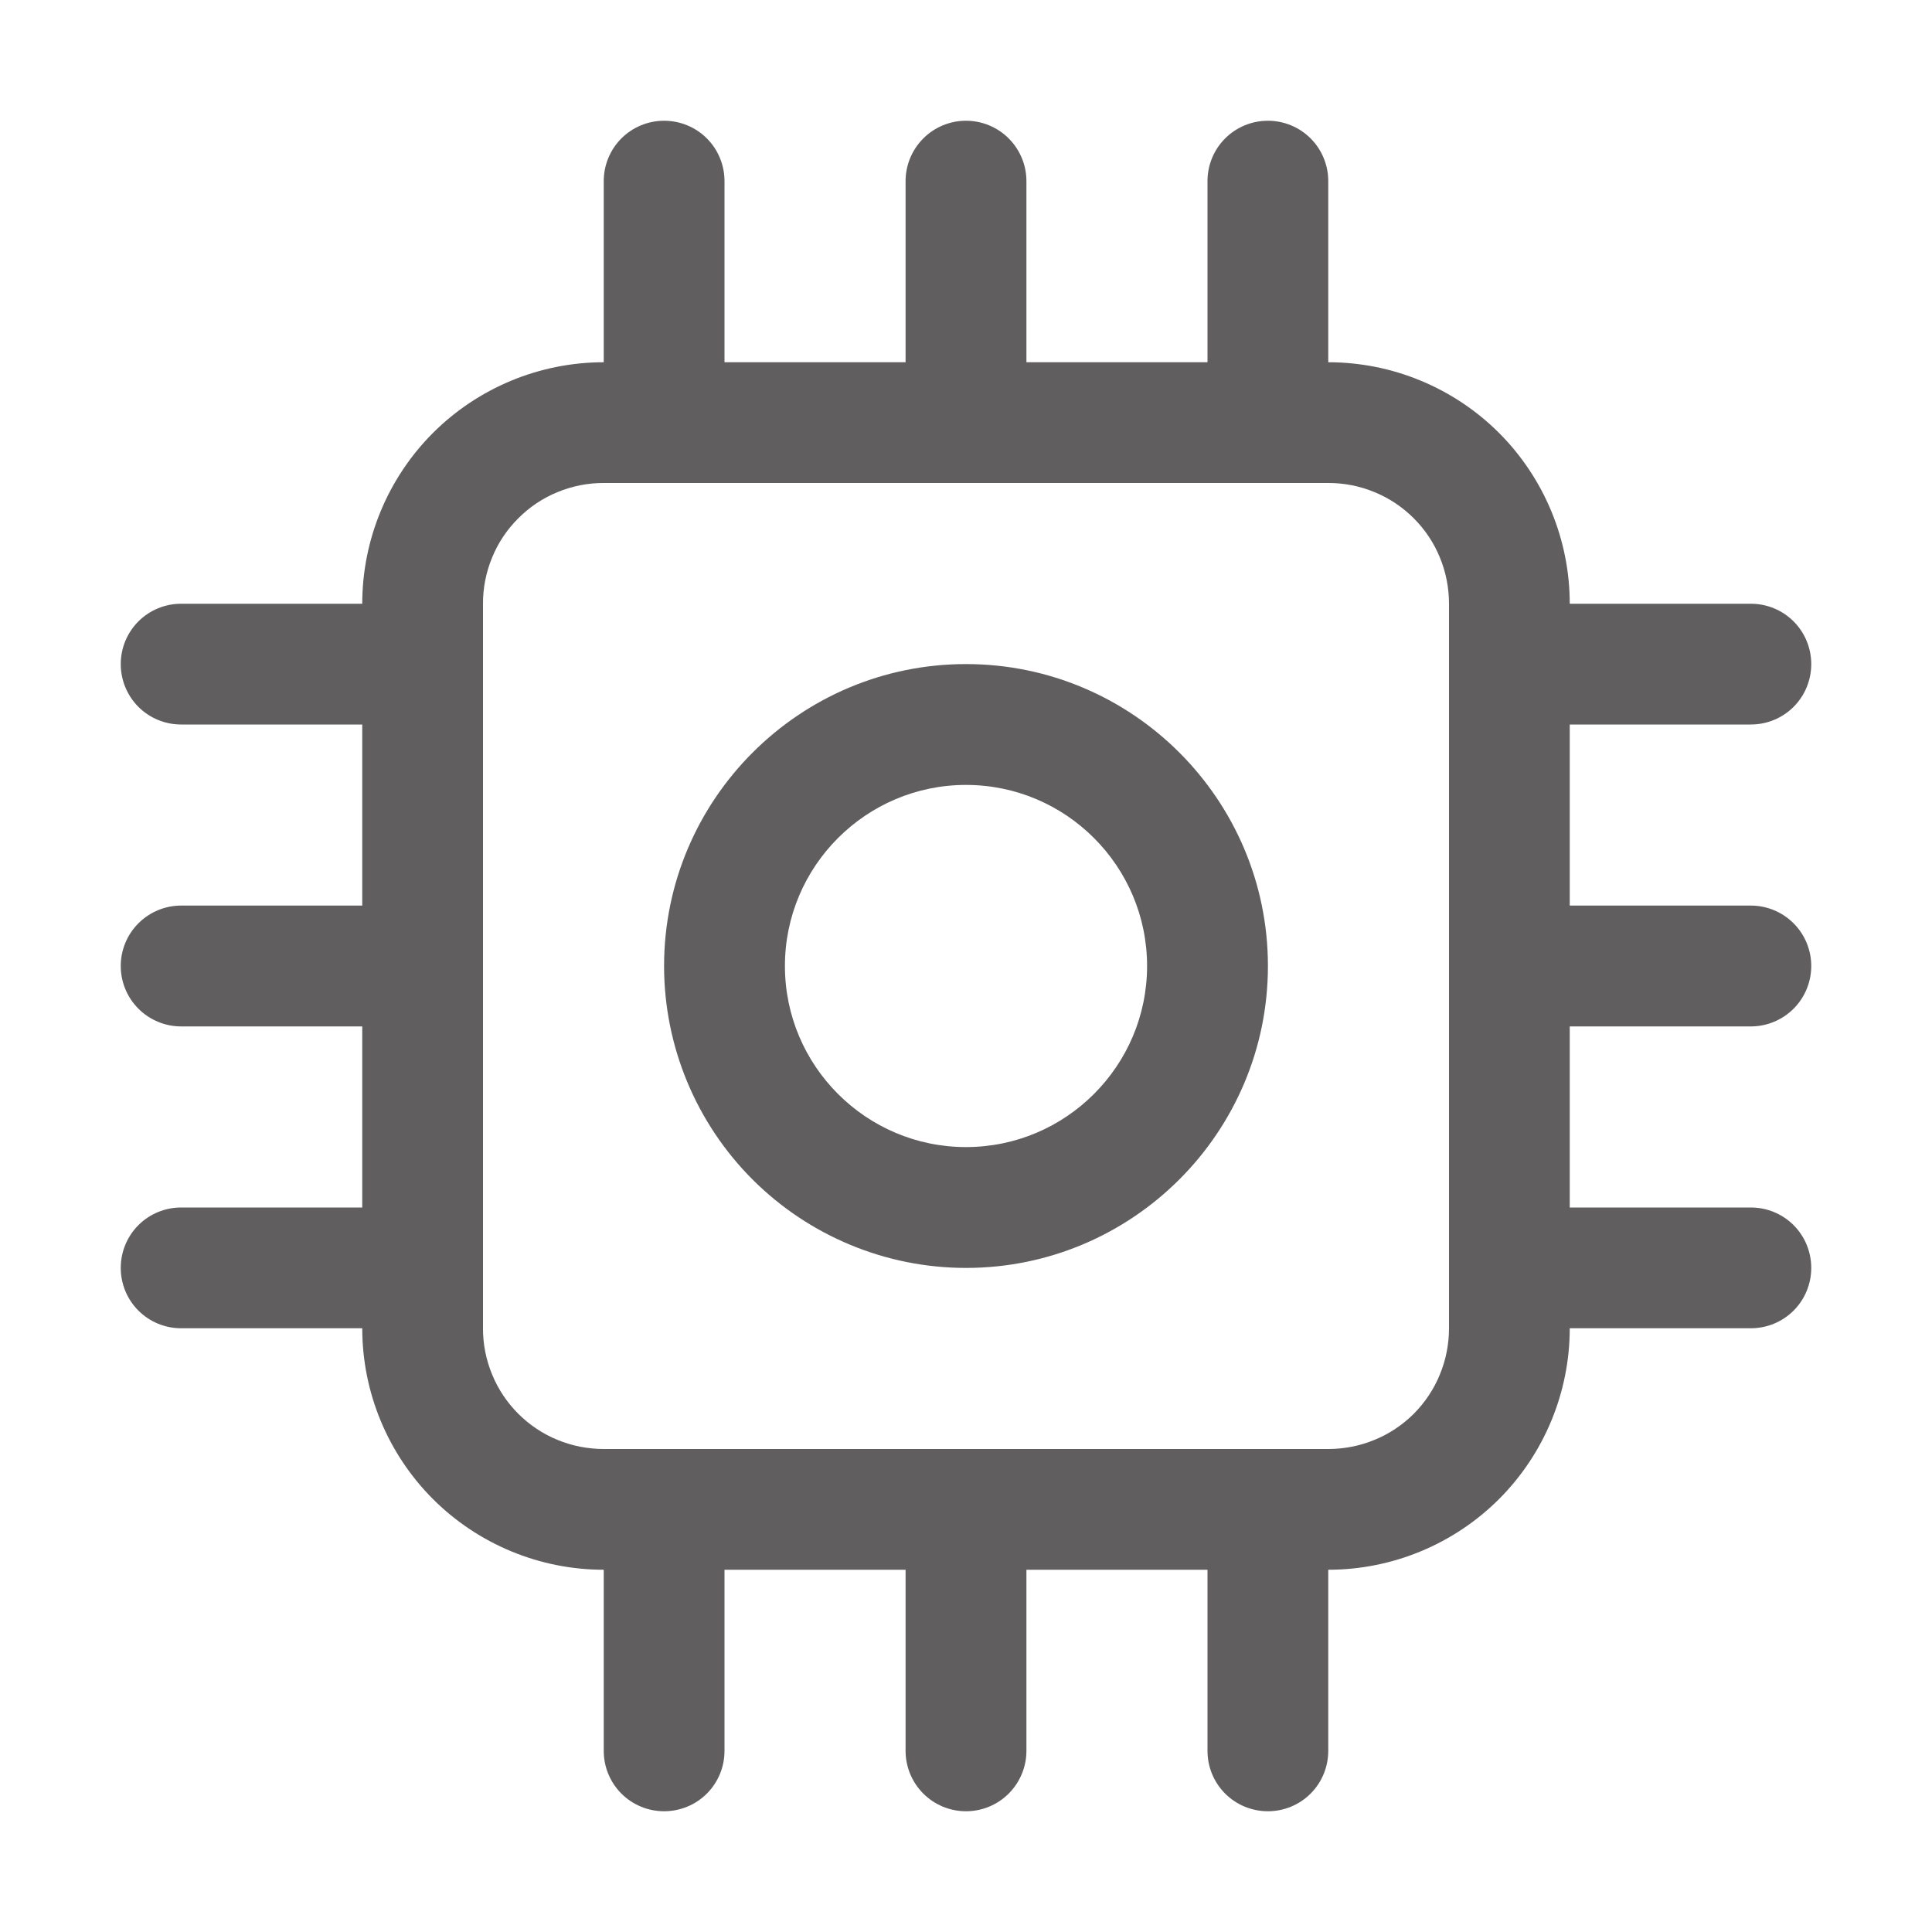 <svg width="22" height="22" viewBox="0 0 22 22" fill="none" xmlns="http://www.w3.org/2000/svg">
<path d="M19.938 11.688C20.12 11.688 20.295 11.615 20.424 11.486C20.553 11.357 20.625 11.182 20.625 11C20.625 10.818 20.553 10.643 20.424 10.514C20.295 10.385 20.12 10.312 19.938 10.312H17.875V8.25H19.938C20.12 8.25 20.295 8.178 20.424 8.049C20.553 7.92 20.625 7.745 20.625 7.562C20.625 7.38 20.553 7.205 20.424 7.076C20.295 6.947 20.12 6.875 19.938 6.875H17.875C17.875 6.146 17.585 5.446 17.07 4.93C16.554 4.415 15.854 4.125 15.125 4.125V2.062C15.125 1.88 15.053 1.705 14.924 1.576C14.795 1.447 14.62 1.375 14.438 1.375C14.255 1.375 14.08 1.447 13.951 1.576C13.822 1.705 13.75 1.88 13.75 2.062V4.125H11.688V2.062C11.688 1.88 11.615 1.705 11.486 1.576C11.357 1.447 11.182 1.375 11 1.375C10.818 1.375 10.643 1.447 10.514 1.576C10.385 1.705 10.312 1.88 10.312 2.062V4.125H8.25V2.062C8.25 1.88 8.178 1.705 8.049 1.576C7.92 1.447 7.745 1.375 7.562 1.375C7.38 1.375 7.205 1.447 7.076 1.576C6.947 1.705 6.875 1.88 6.875 2.062V4.125C6.146 4.125 5.446 4.415 4.93 4.93C4.415 5.446 4.125 6.146 4.125 6.875H2.062C1.88 6.875 1.705 6.947 1.576 7.076C1.447 7.205 1.375 7.38 1.375 7.562C1.375 7.745 1.447 7.92 1.576 8.049C1.705 8.178 1.88 8.25 2.062 8.25H4.125V10.312H2.062C1.88 10.312 1.705 10.385 1.576 10.514C1.447 10.643 1.375 10.818 1.375 11C1.375 11.182 1.447 11.357 1.576 11.486C1.705 11.615 1.88 11.688 2.062 11.688H4.125V13.75H2.062C1.88 13.75 1.705 13.822 1.576 13.951C1.447 14.08 1.375 14.255 1.375 14.438C1.375 14.62 1.447 14.795 1.576 14.924C1.705 15.053 1.88 15.125 2.062 15.125H4.125C4.125 15.854 4.415 16.554 4.93 17.07C5.446 17.585 6.146 17.875 6.875 17.875V19.938C6.875 20.12 6.947 20.295 7.076 20.424C7.205 20.553 7.38 20.625 7.562 20.625C7.745 20.625 7.92 20.553 8.049 20.424C8.178 20.295 8.25 20.12 8.25 19.938V17.875H10.312V19.938C10.312 20.12 10.385 20.295 10.514 20.424C10.643 20.553 10.818 20.625 11 20.625C11.182 20.625 11.357 20.553 11.486 20.424C11.615 20.295 11.688 20.12 11.688 19.938V17.875H13.75V19.938C13.75 20.12 13.822 20.295 13.951 20.424C14.08 20.553 14.255 20.625 14.438 20.625C14.62 20.625 14.795 20.553 14.924 20.424C15.053 20.295 15.125 20.12 15.125 19.938V17.875C15.854 17.875 16.554 17.585 17.07 17.07C17.585 16.554 17.875 15.854 17.875 15.125H19.938C20.12 15.125 20.295 15.053 20.424 14.924C20.553 14.795 20.625 14.62 20.625 14.438C20.625 14.255 20.553 14.08 20.424 13.951C20.295 13.822 20.12 13.75 19.938 13.75H17.875V11.688H19.938ZM16.5 15.125C16.5 15.306 16.465 15.485 16.396 15.652C16.328 15.819 16.226 15.971 16.099 16.099C15.971 16.226 15.819 16.328 15.652 16.396C15.485 16.465 15.306 16.5 15.125 16.5H6.875C6.694 16.5 6.515 16.465 6.348 16.396C6.181 16.328 6.029 16.226 5.902 16.099C5.774 15.971 5.672 15.819 5.604 15.652C5.535 15.485 5.499 15.306 5.5 15.125V6.875C5.499 6.694 5.535 6.515 5.604 6.348C5.672 6.181 5.774 6.029 5.902 5.902C6.029 5.774 6.181 5.672 6.348 5.604C6.515 5.535 6.694 5.499 6.875 5.5H15.125C15.306 5.499 15.485 5.535 15.652 5.604C15.819 5.672 15.971 5.774 16.099 5.902C16.226 6.029 16.328 6.181 16.396 6.348C16.465 6.515 16.5 6.694 16.5 6.875V15.125ZM11 14.438C10.088 14.438 9.214 14.075 8.569 13.431C7.925 12.786 7.562 11.912 7.562 11C7.562 9.104 9.104 7.562 11 7.562C12.896 7.562 14.438 9.104 14.438 11C14.438 12.896 12.896 14.438 11 14.438ZM11 8.938C9.863 8.938 8.938 9.863 8.938 11C8.938 12.137 9.863 13.062 11 13.062C12.137 13.062 13.062 12.137 13.062 11C13.062 9.863 12.137 8.938 11 8.938Z" fill="#605E5F"/>
</svg>
